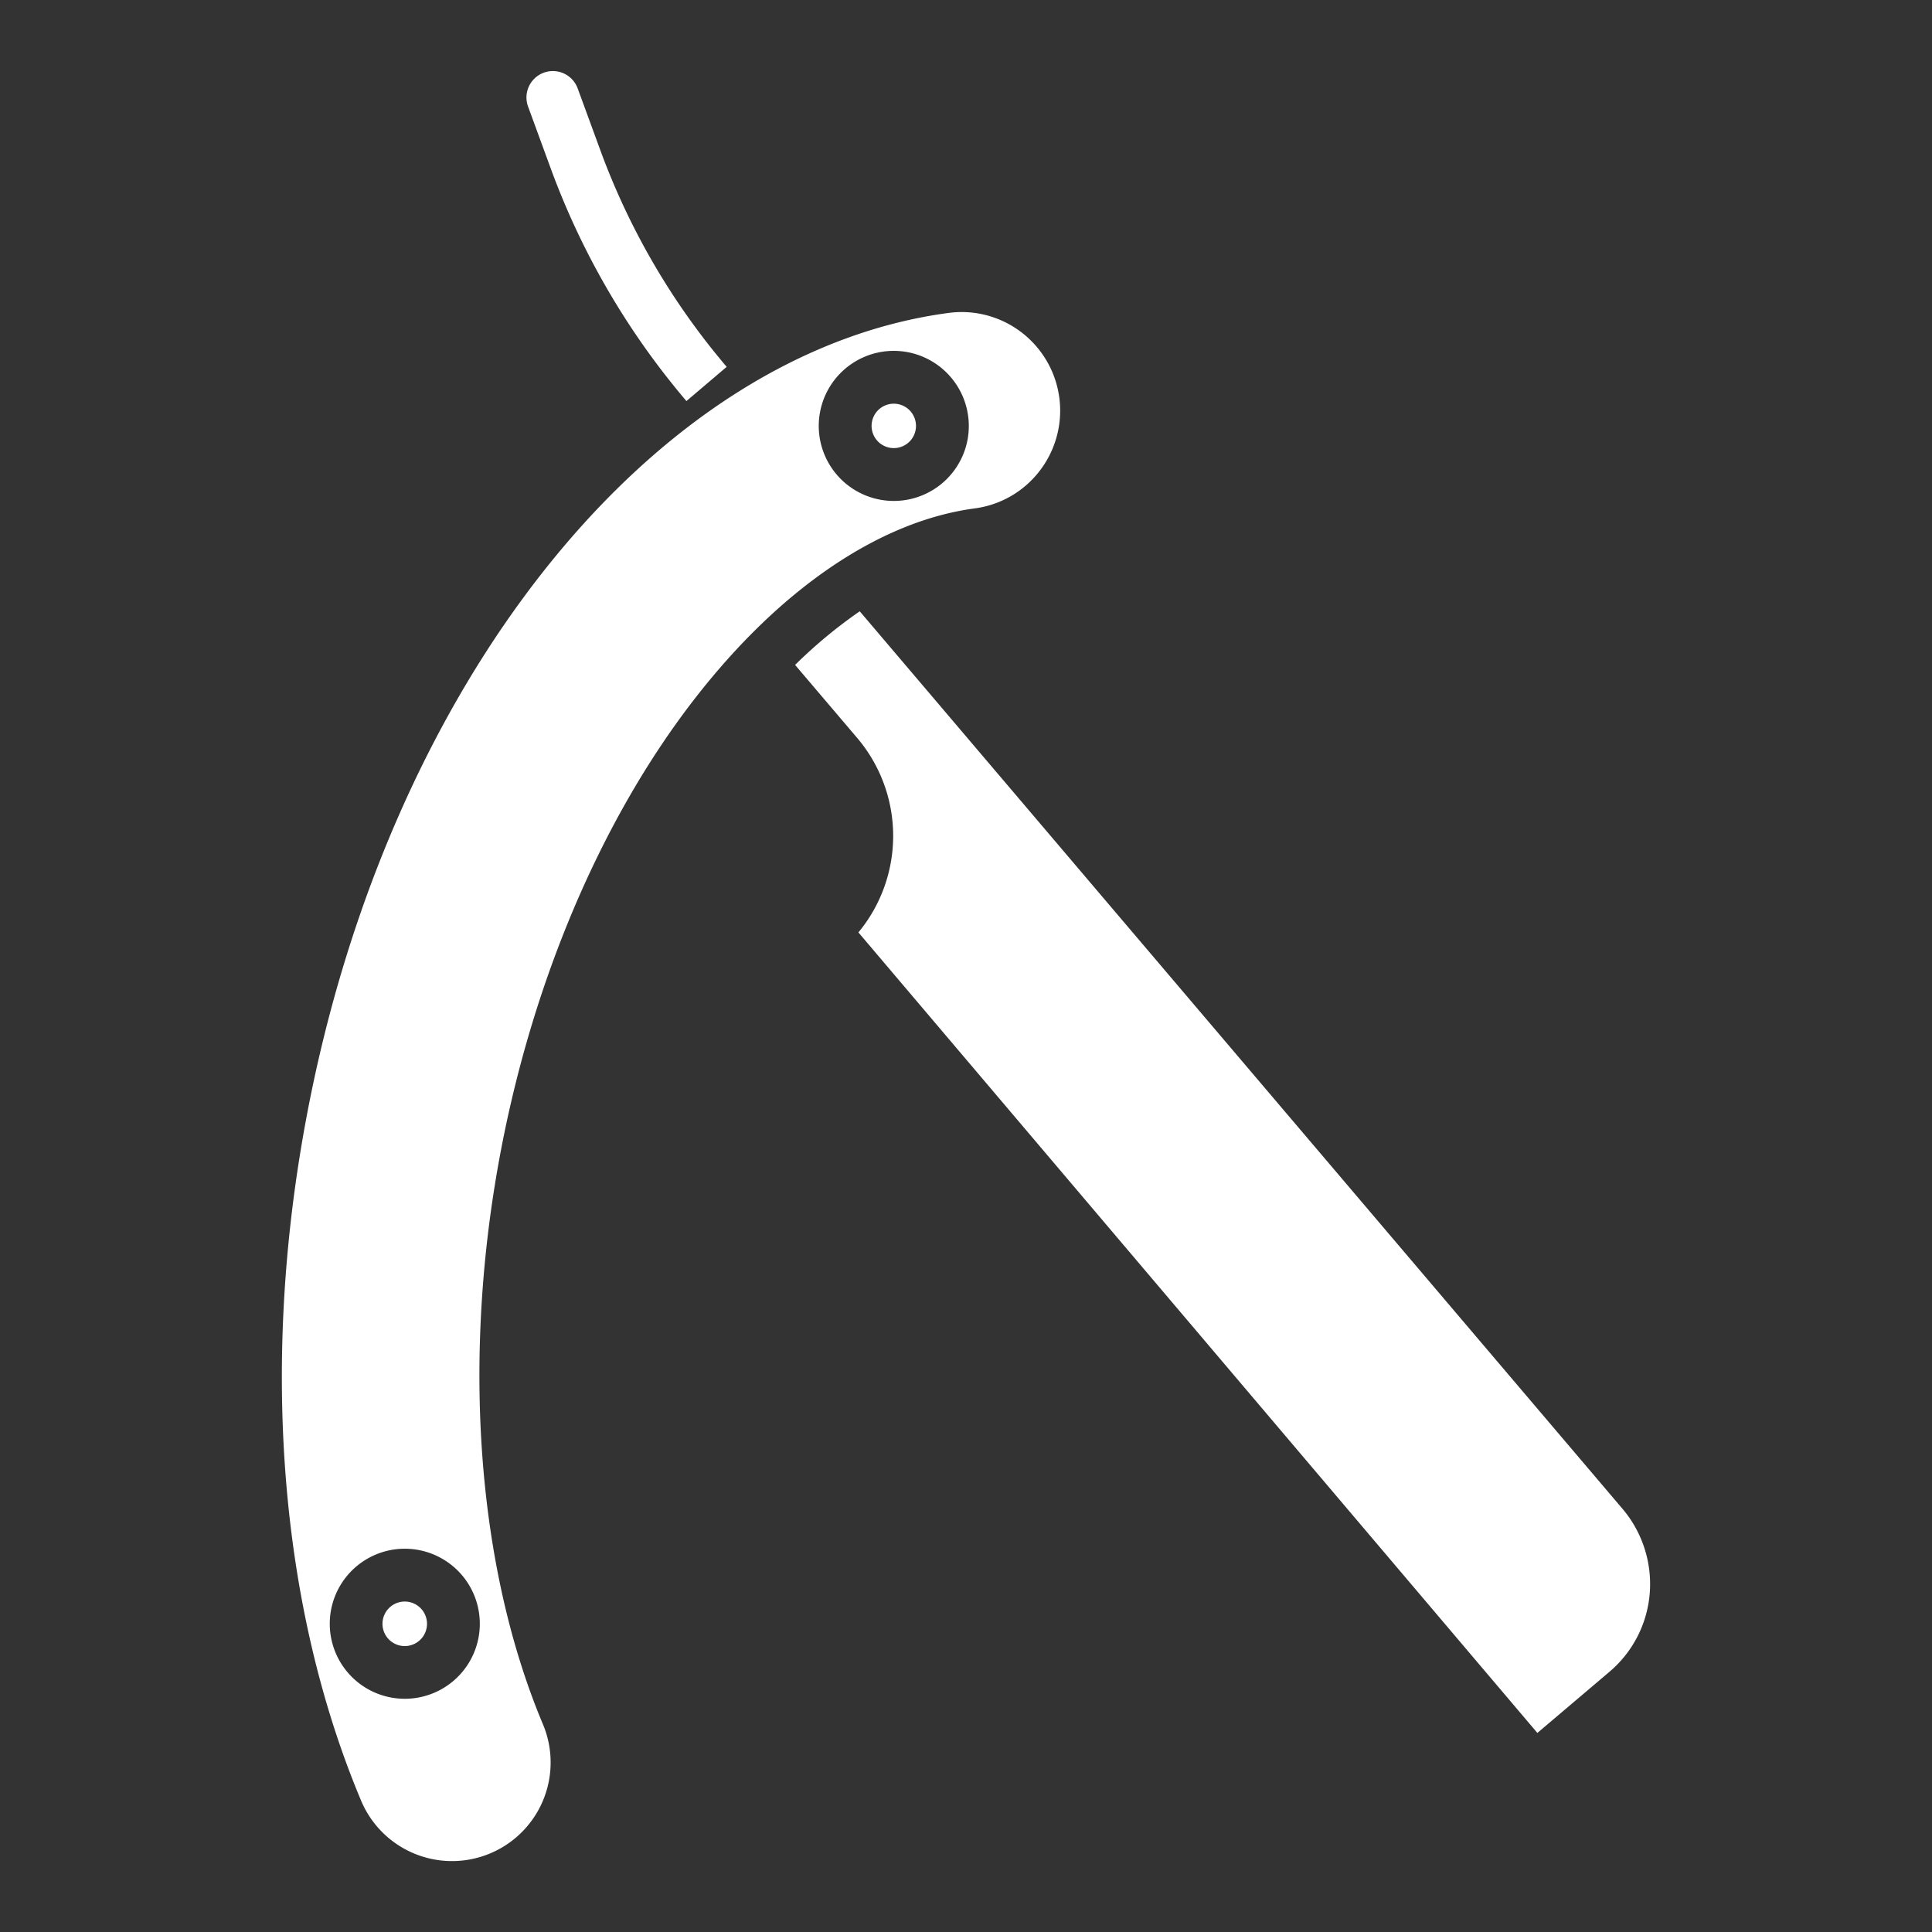 <svg id="Layer_1" height="512" viewBox="0 0 512 512" width="512" xmlns="http://www.w3.org/2000/svg" data-name="Layer 1"><rect x="0" y="0" width="512" height="512" fill="#333333" stroke="none"/><path fill="#fff" d="m108.344 424.526a6.05 6.05 0 0 0 -1.085-.1 5.9 5.9 0 1 0 1.085.1z"/><path fill="#fff" d="m145.9 44.5a202.782 202.782 0 0 0 36.01 61.784l10.668-9.067a188.785 188.785 0 0 1 -33.531-57.531l-5.971-16.3a7 7 0 0 0 -13.146 4.814z"/><path fill="#fff" d="m227.841 162a127.592 127.592 0 0 0 -17.135 14.211l16.443 19.334a40.113 40.113 0 0 1 .339 51.555l179.93 212.145 19.068-16.172a30.426 30.426 0 0 0 10.709-20.8 30.84 30.84 0 0 0 -7.182-22.386z"/><path fill="#fff" d="m237.938 107.082a5.884 5.884 0 0 0 -5.922 9.119 5.884 5.884 0 1 0 5.922-9.119z"/><path fill="#fff" d="m275.589 124.7a26.141 26.141 0 0 0 -16-41.569 25.973 25.973 0 0 0 -4.725-.433 26.366 26.366 0 0 0 -3.508.235c-78.87 10.546-148.903 98.567-170.303 214.042-12.053 65.062-6.853 129.065 14.647 180.225a26.133 26.133 0 0 0 48.182-20.255c-17.342-41.261-21.512-96.094-11.44-150.445 8.595-46.372 26.936-89.452 51.645-121.306 22.625-29.165 48.976-47.084 74.2-50.458a25.96 25.96 0 0 0 17.302-10.036zm-148.766 309.237a19.883 19.883 0 1 1 -3.164-14.888 19.918 19.918 0 0 1 3.164 14.888zm129.594-317.445a19.885 19.885 0 1 1 -15.929-23.176 19.918 19.918 0 0 1 15.929 23.176z"/></svg>